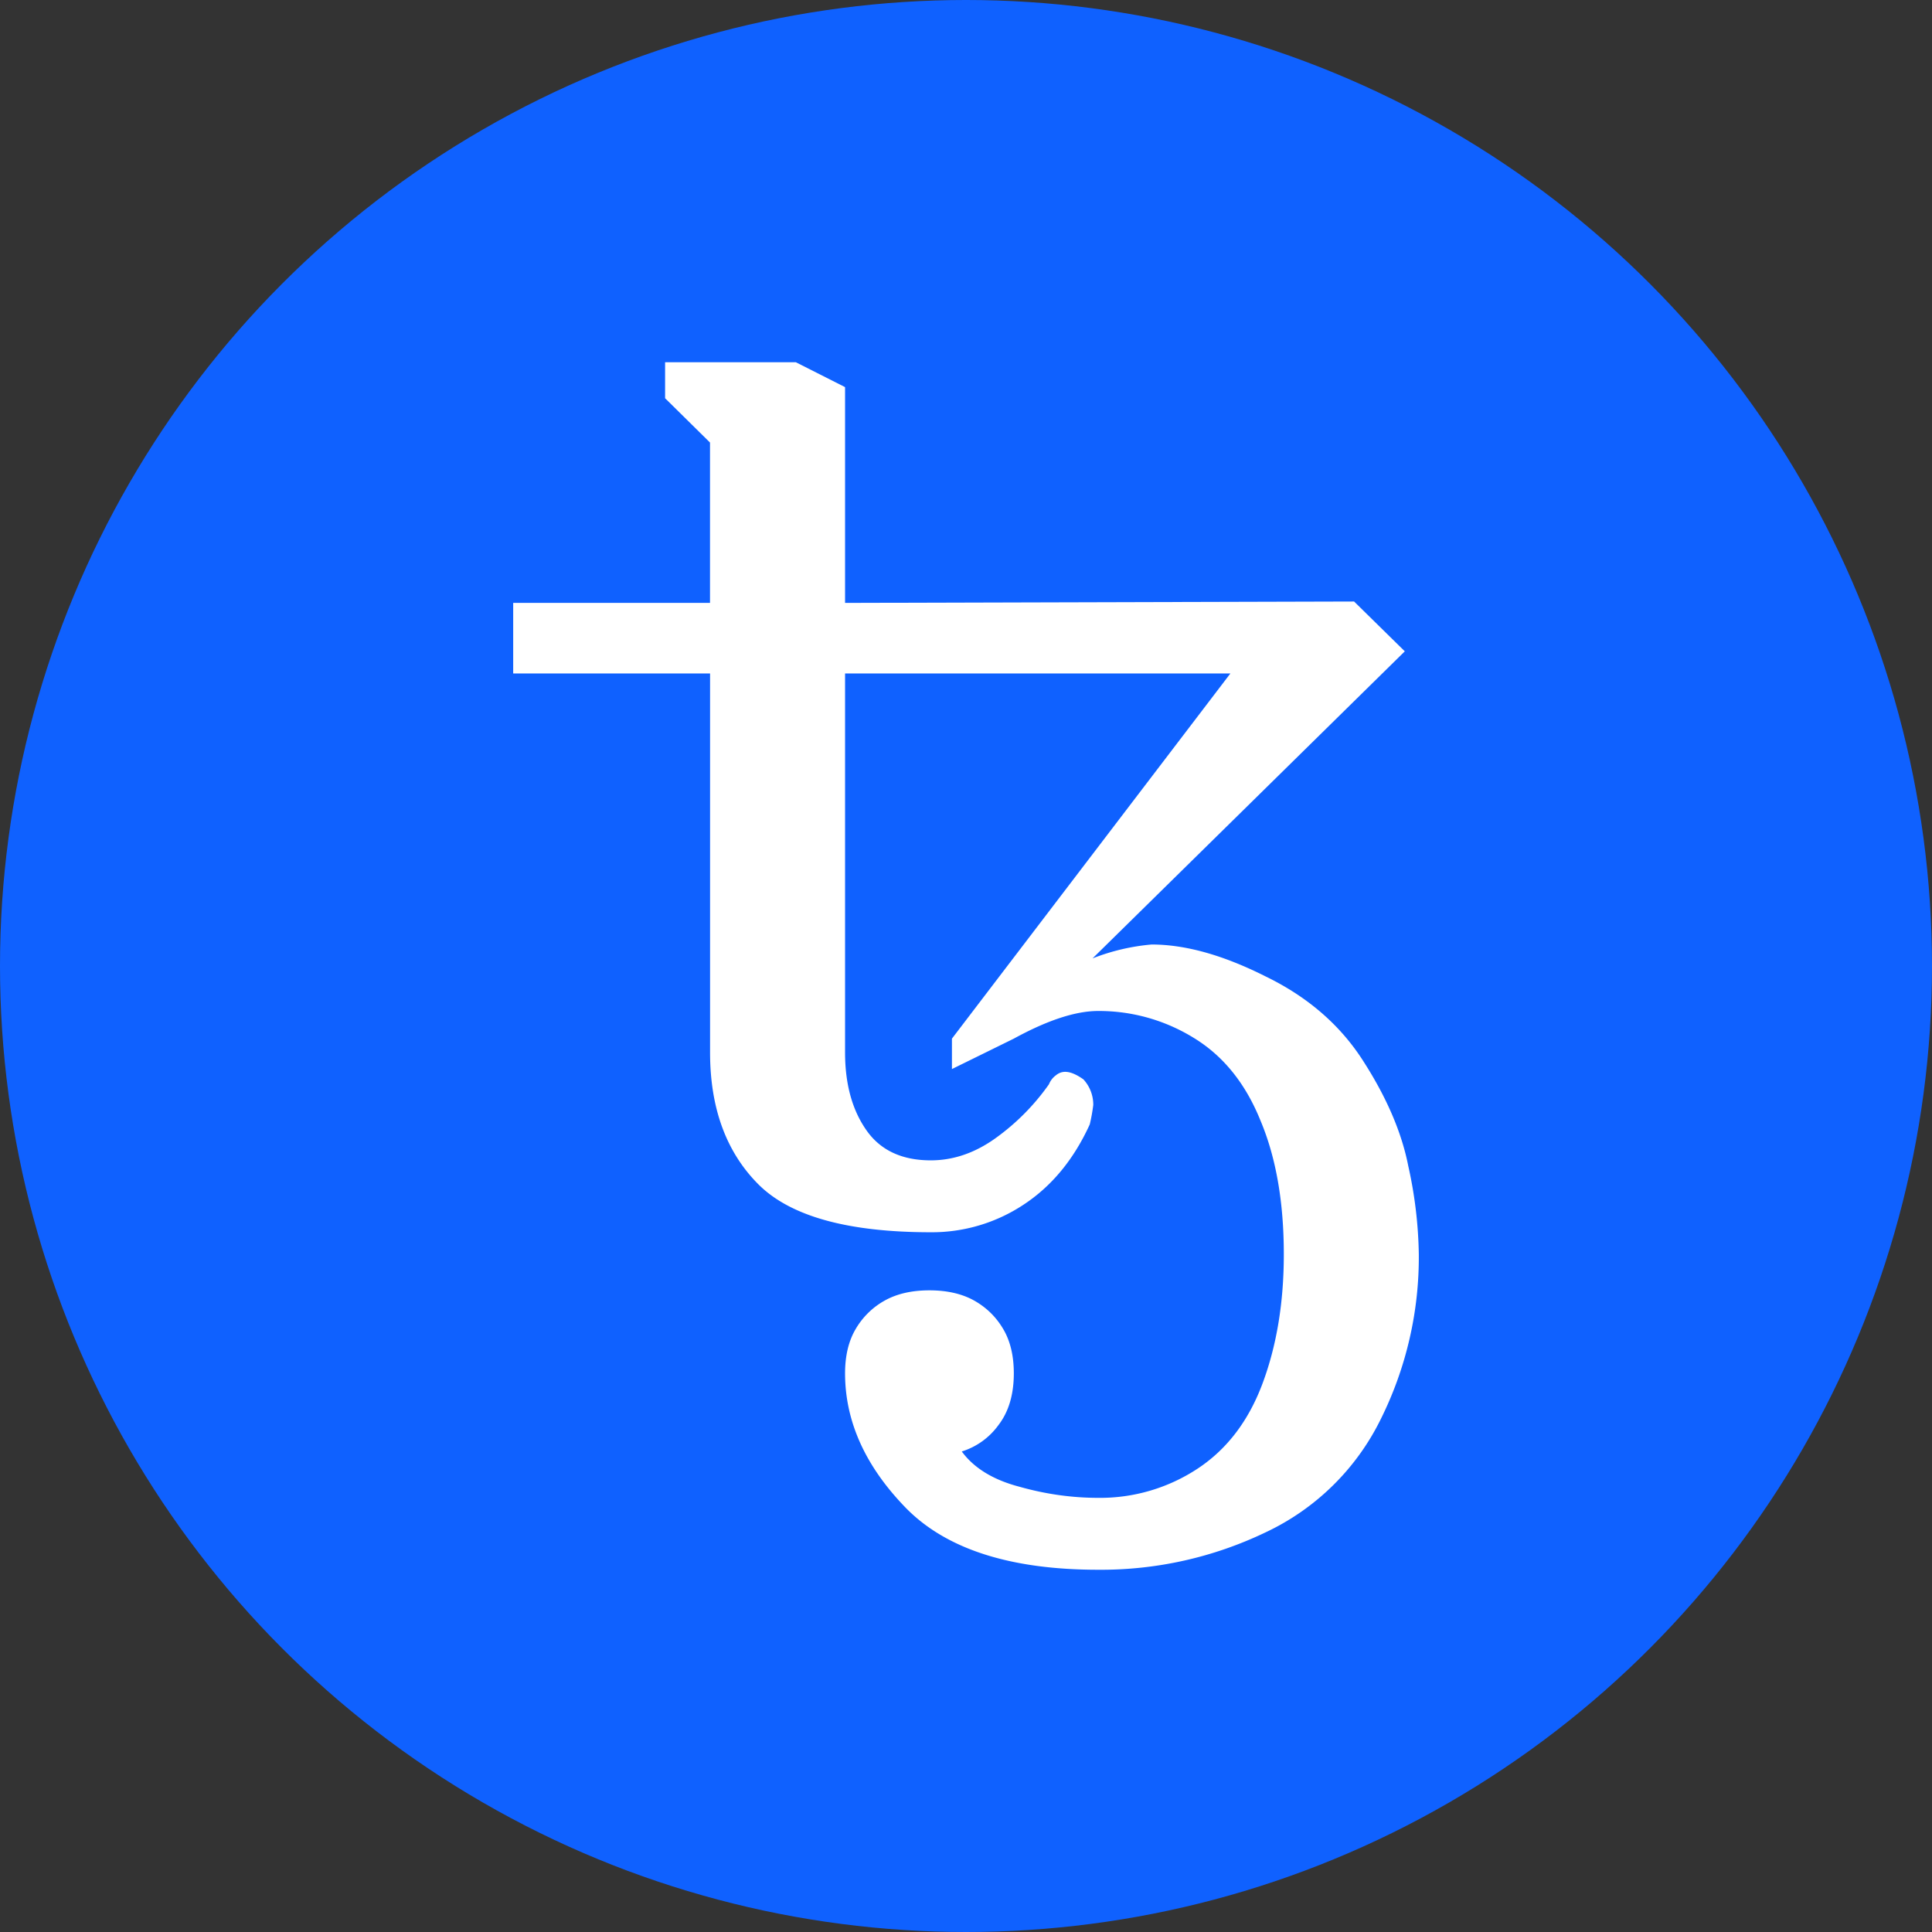 <svg xmlns="http://www.w3.org/2000/svg" viewBox="0 0 32 32"><rect x="0" y="0" width="32" height="32" fill="#333333" stroke="none"/><g fill="none" fill-rule="evenodd"><circle cx="16" cy="16" r="16" fill="#0F61FF"/><path fill="#FFF" d="M18.19 26c-1.46 0-2.524-.344-3.192-1.03-.667-.688-1.001-1.429-1.001-2.223 0-.29.058-.535.175-.733a1.27 1.27 0 01.477-.47c.202-.114.45-.172.745-.172s.544.058.746.172c.202.115.36.271.477.47.117.198.175.443.175.733 0 .351-.085.637-.256.859a1.184 1.184 0 01-.606.435c.202.275.52.47.955.584.435.123.87.184 1.304.184a2.93 2.93 0 001.643-.481c.489-.321.85-.795 1.082-1.42.233-.627.35-1.337.35-2.131 0-.863-.128-1.6-.384-2.211-.249-.619-.618-1.077-1.107-1.375a2.99 2.99 0 00-1.584-.446c-.372 0-.838.152-1.397.458l-1.025.504v-.504l4.612-6.048h-6.382v6.277c0 .52.116.947.35 1.283.232.336.59.504 1.07.504.373 0 .73-.122 1.072-.367a3.76 3.76 0 00.885-.893.342.342 0 01.117-.15.236.236 0 01.151-.056c.086 0 .186.042.303.125a.619.619 0 01.163.424 2.92 2.92 0 01-.058.321c-.264.58-.63 1.023-1.095 1.329a2.748 2.748 0 01-1.537.458c-1.382 0-2.337-.267-2.865-.802-.528-.534-.792-1.26-.792-2.176v-6.277H8.5V9.986h3.26V7.33l-.744-.734V6h2.166l.815.412v3.574l8.431-.023.84.825-5.172 5.086a3.51 3.51 0 01.978-.23c.56 0 1.188.176 1.887.528.707.343 1.25.817 1.63 1.42.381.596.626 1.169.734 1.719a7.16 7.16 0 01.175 1.466 6.02 6.02 0 01-.629 2.726 4.037 4.037 0 01-1.91 1.878A6.291 6.291 0 0118.19 26z"/></g></svg>